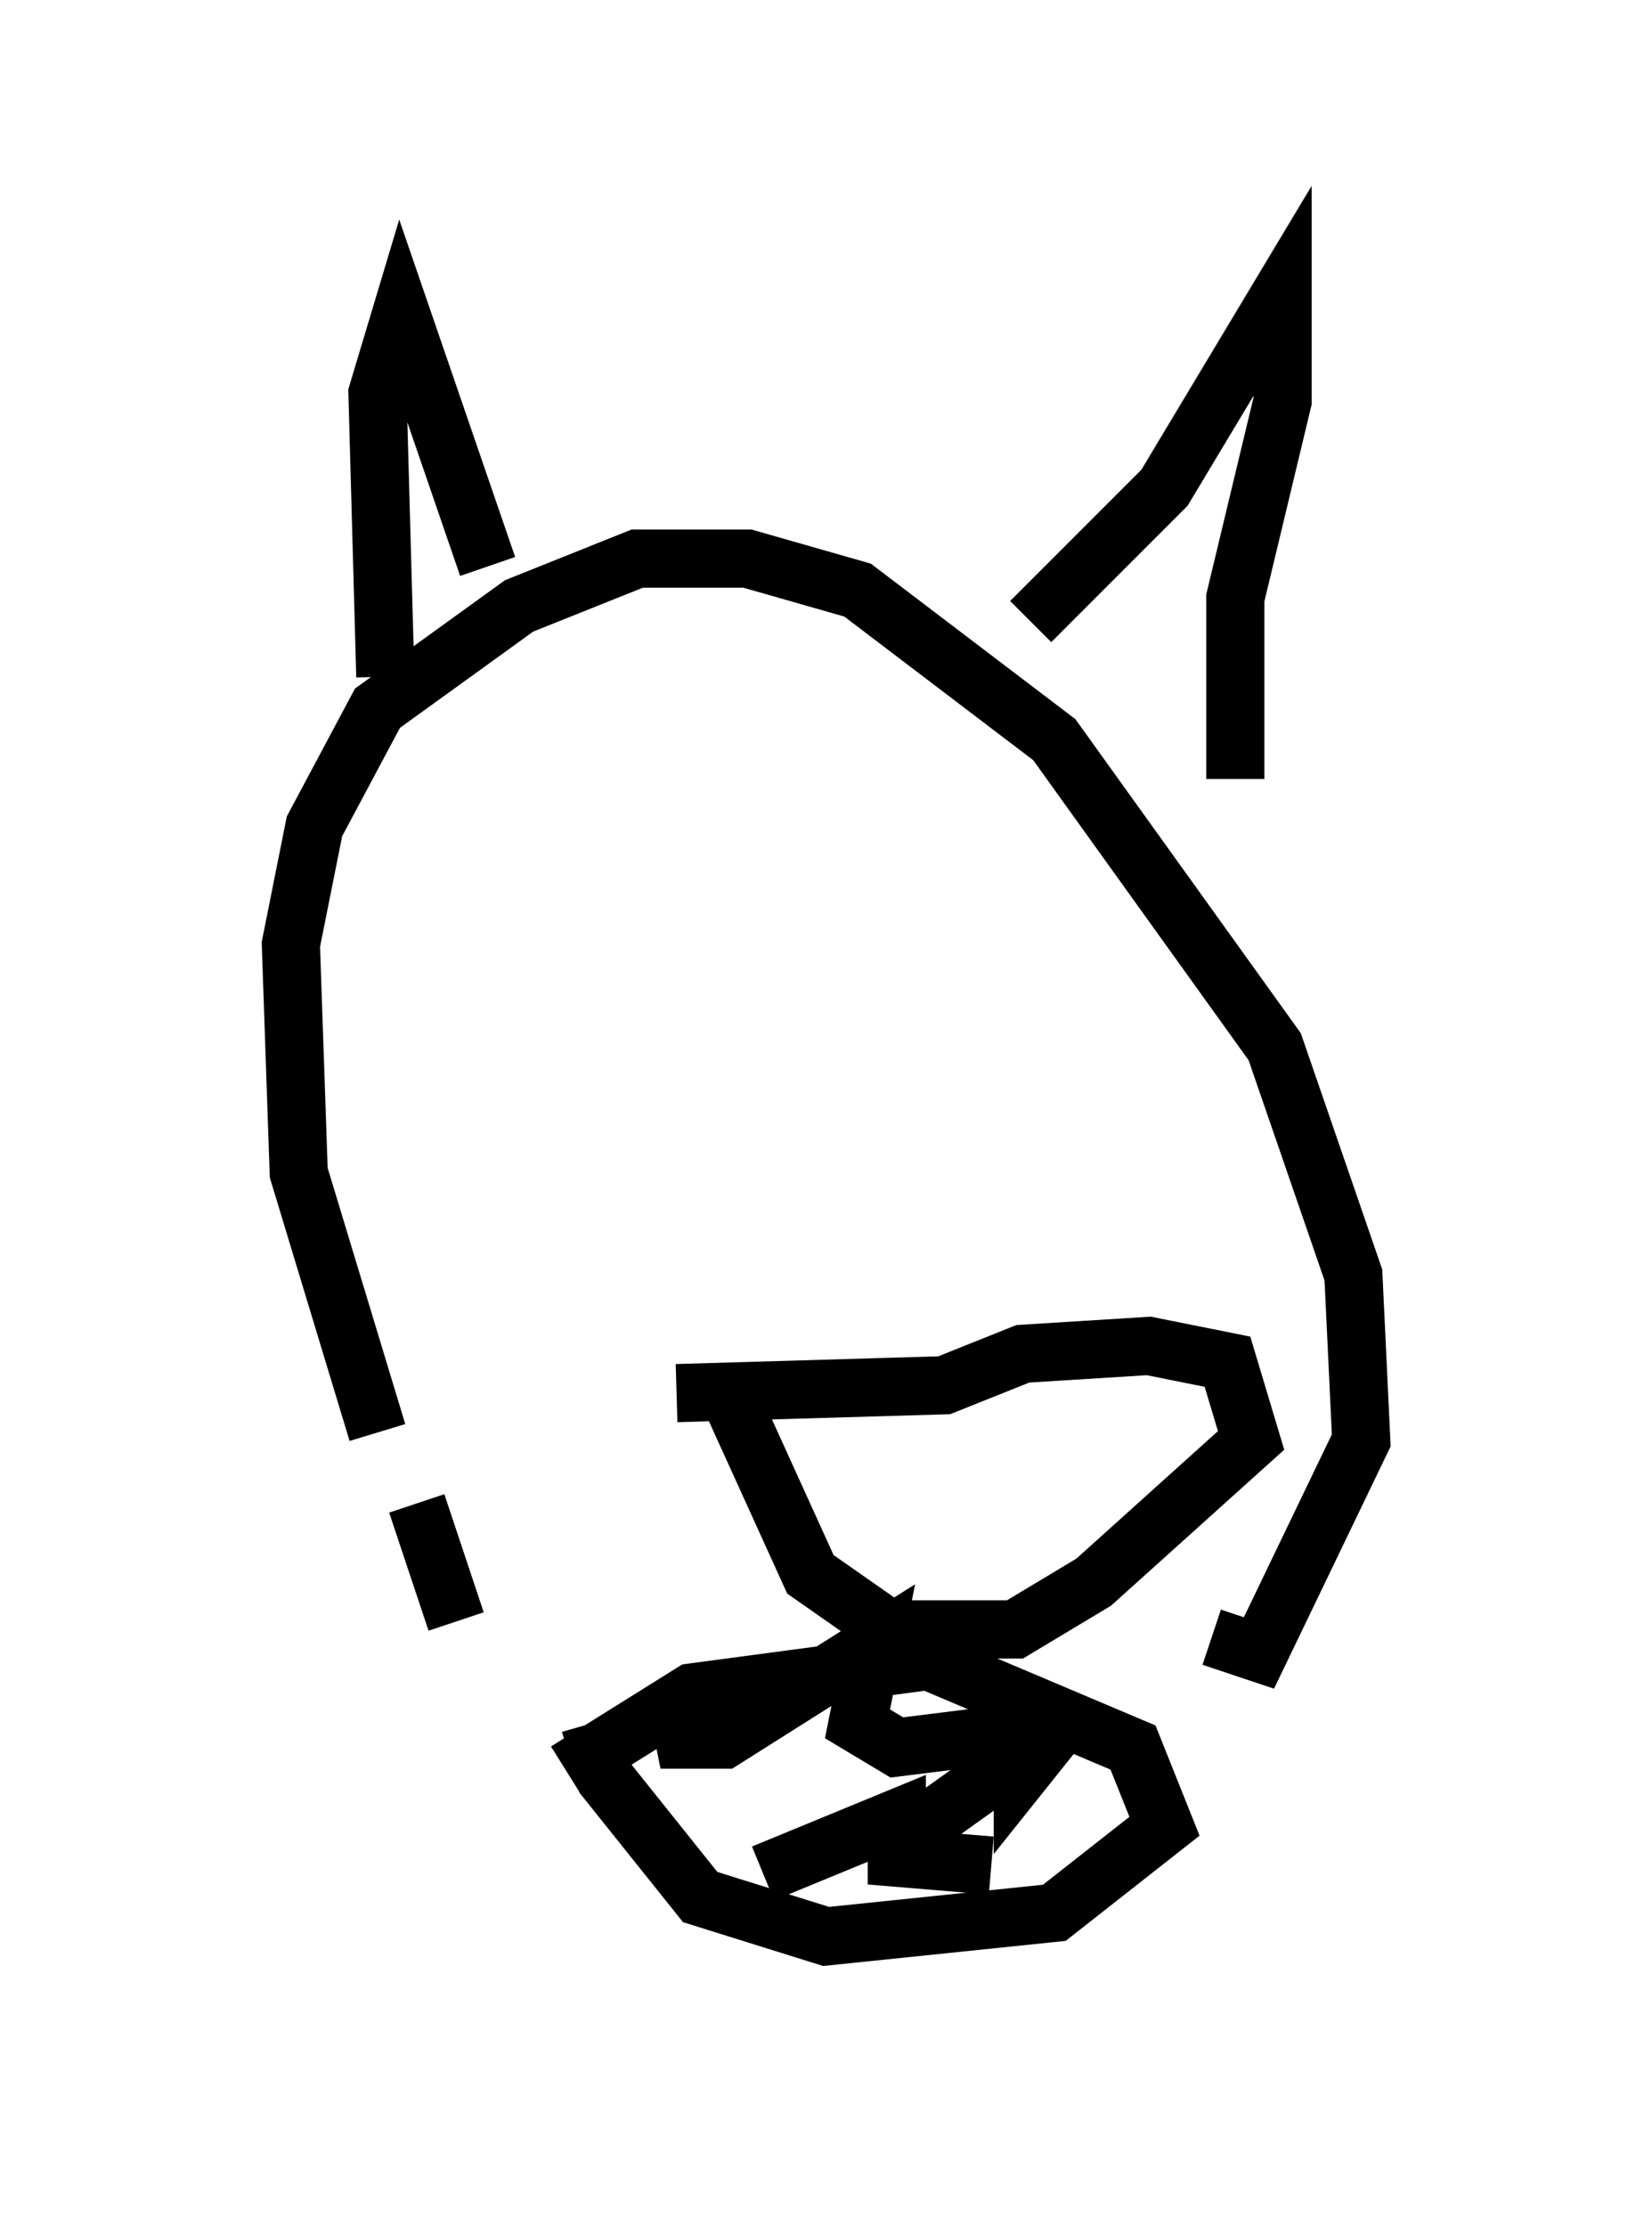 <?xml version="1.0" encoding="utf-8" ?>
<svg baseProfile="full" height="38.281" version="1.1" width="28.403" xmlns="http://www.w3.org/2000/svg" xmlns:ev="http://www.w3.org/2001/xml-events" xmlns:xlink="http://www.w3.org/1999/xlink"><defs /><rect fill="white" height="38.281" width="28.403" x="0" y="0" /><path d="M8.248, 27.598 m-1.759, -2.977 l-1.353, -4.465 -0.135, -3.924 l0.406, -2.03 1.083, -2.03 l2.436, -1.759 2.03, -0.812 l1.894, 0.0 1.894, 0.541 l3.383, 2.571 3.789, 5.277 l1.353, 3.924 0.135, 2.842 l-1.759, 3.654 -0.812, -0.271 m-14.208, -16.509 l-0.135, -4.871 0.406, -1.353 l1.488, 4.33 m9.337, 0.947 l2.3, -2.3 2.03, -3.383 l0.0, 1.894 -0.812, 3.383 l0.0, 3.112 m-9.607, 10.555 l4.601, -0.135 1.353, -0.541 l2.165, -0.135 1.353, 0.271 l0.406, 1.353 -2.706, 2.436 l-1.353, 0.812 -2.165, 0.0 l-1.353, -0.947 -1.353, -2.977 m-2.842, 6.36 l2.165, -1.353 4.059, -0.541 l3.518, 1.488 0.541, 1.353 l-1.894, 1.488 -3.924, 0.406 l-2.165, -0.677 -1.624, -2.03 l-0.271, -0.947 m1.488, -0.406 l0.135, 0.677 0.677, 0.0 l2.571, -1.624 -0.271, 1.353 l0.677, 0.406 2.165, -0.271 l0.0, 0.677 0.541, -0.677 l-2.842, 2.03 m-2.165, 0.406 l2.3, -0.947 0.0, 0.677 l1.624, 0.135 m-9.878, -6.225 l0.677, 2.03 " fill="none" stroke="black" stroke-width="1" /></svg>